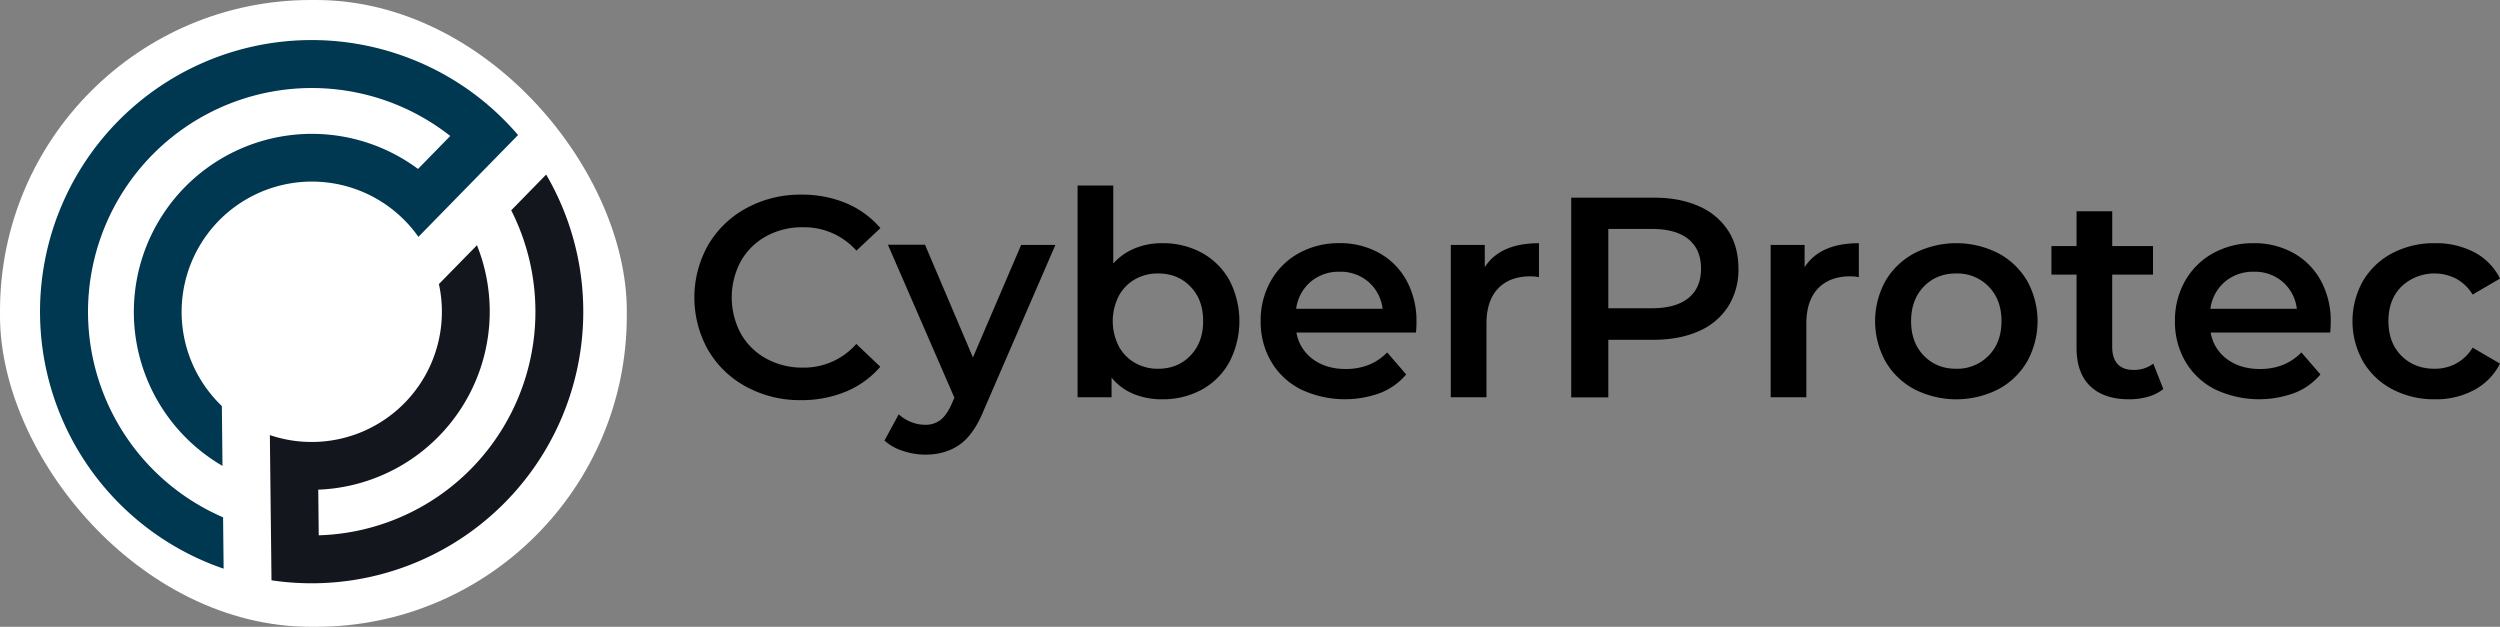 <svg id="Layer_1" data-name="Layer 1" xmlns="http://www.w3.org/2000/svg" viewBox="0 0 1314.22 329.5"><rect x="0" y="0" width="1314.22" height="329.5" fill="#808080" stroke="none"/><defs><style>.cls-1{fill:#fff;}.cls-2{fill:#14161e;}.cls-3{fill:#003751;}</style></defs><rect class="cls-1" width="329.5" height="329.5" rx="163.48"/><path class="cls-2" d="M785.12,542.25a117.3,117.3,0,0,1-80.37,35.25l-.26-24A93.72,93.72,0,0,0,787.92,425l-20,20.42a68.46,68.46,0,0,1-88.86,79.39l.16,15.3h0l.56,49.16h0l.13,11.88A142.8,142.8,0,0,0,824.3,387.86l-18.37,18.78A117.85,117.85,0,0,1,785.12,542.25Z" transform="translate(-537.19 -296.09)"/><path class="cls-3" d="M753.32,327.07A142.8,142.8,0,0,0,648.75,592.84q3,1.17,6,2.2l-.29-27A117.66,117.66,0,1,1,773.89,367.57L756.94,384.9A93.6,93.6,0,1,0,654.15,541l-.33-31.45c-.23-.22-.46-.43-.67-.66a68.49,68.49,0,1,1,104-88.29l9.59-9.8,8.2-8.38,16.94-17.32,9.25-9.45,8.4-8.58q-4.07-4.75-8.59-9.17A141.81,141.81,0,0,0,753.32,327.07Z" transform="translate(-537.19 -296.09)"/><path d="M929.59,499.46a51.41,51.41,0,0,1-20.1-19.27,56.26,56.26,0,0,1,.08-55.5,51.89,51.89,0,0,1,20.17-19.28,59.11,59.11,0,0,1,28.72-7,60,60,0,0,1,23.56,4.5A48.19,48.19,0,0,1,1000,416l-12.6,11.85a36.78,36.78,0,0,0-28-12.3A39.3,39.3,0,0,0,940,420.26a34,34,0,0,0-13.35,13.13,40.2,40.2,0,0,0,0,38.1A34,34,0,0,0,940,484.61a39.3,39.3,0,0,0,19.35,4.73,36.58,36.58,0,0,0,28-12.45l12.6,12a48,48,0,0,1-18.08,13.05,60.48,60.48,0,0,1-23.62,4.5A59.13,59.13,0,0,1,929.59,499.46Z" transform="translate(-537.19 -296.09)"/><path d="M1092,424.84l-37.5,86.55q-5.25,13.05-12.75,18.37t-18.15,5.33a37.25,37.25,0,0,1-11.85-2,26.27,26.27,0,0,1-9.6-5.4l7.5-13.8a20.44,20.44,0,0,0,6.38,4,19.48,19.48,0,0,0,7.42,1.5,12.79,12.79,0,0,0,8.18-2.55q3.23-2.55,5.92-8.55l1.35-3.15-34.95-80.4h19.5l25.2,59.25L1074,424.84Z" transform="translate(-537.19 -296.09)"/><path d="M1169,429a36.77,36.77,0,0,1,14.47,14.4,46.59,46.59,0,0,1,0,43A36.58,36.58,0,0,1,1169,500.89a42.54,42.54,0,0,1-20.93,5.1,38.72,38.72,0,0,1-15.07-2.85,29,29,0,0,1-11.48-8.55v10.35h-17.85V393.64h18.75v40.95a31.5,31.5,0,0,1,11.33-7.95,37.08,37.08,0,0,1,14.32-2.7A42.54,42.54,0,0,1,1169,429Zm-6,54q6.67-6.9,6.67-18.15T1163,446.74q-6.67-6.9-17-6.9a24.21,24.21,0,0,0-12.15,3.07,22.3,22.3,0,0,0-8.55,8.78,29.23,29.23,0,0,0,0,26.4,22.14,22.14,0,0,0,8.55,8.77,24,24,0,0,0,12.15,3.08Q1156.31,489.94,1163,483Z" transform="translate(-537.19 -296.09)"/><path d="M1281.56,470.89h-62.85a21.77,21.77,0,0,0,8.62,14q7,5.18,17.33,5.18,13.2,0,21.75-8.7l10,11.55a33.86,33.86,0,0,1-13.65,9.75,54.09,54.09,0,0,1-41.85-1.95,37.77,37.77,0,0,1-15.53-14.63,41.25,41.25,0,0,1-5.47-21.22,41.86,41.86,0,0,1,5.33-21.08,37.75,37.75,0,0,1,14.77-14.62,43.11,43.11,0,0,1,21.3-5.25,42.07,42.07,0,0,1,20.93,5.17,36.75,36.75,0,0,1,14.39,14.55,44.17,44.17,0,0,1,5.18,21.68Q1281.86,467.29,1281.56,470.89Zm-55.43-26.63a22.43,22.43,0,0,0-7.57,14.18H1264a22.1,22.1,0,0,0-7.35-14.1,22.35,22.35,0,0,0-15.3-5.4A22.68,22.68,0,0,0,1226.13,444.26Z" transform="translate(-537.19 -296.09)"/><path d="M1346.21,423.94v17.85a23.8,23.8,0,0,0-4.35-.45q-11,0-17.1,6.37t-6.15,18.38v38.85h-18.75v-80.1h17.85v11.7Q1325.81,423.94,1346.21,423.94Z" transform="translate(-537.19 -296.09)"/><path d="M1430.13,404.44a34.58,34.58,0,0,1,15.53,12.9q5.4,8.4,5.4,20a36.14,36.14,0,0,1-5.4,19.87,34.36,34.36,0,0,1-15.53,13q-10.12,4.5-23.77,4.5h-23.7v30.3h-19.5v-105h43.2Q1420,399.94,1430.13,404.44Zm-5.32,48.3q6.6-5.4,6.6-15.45t-6.6-15.45q-6.6-5.4-19.35-5.4h-22.8v41.7h22.8Q1418.21,458.14,1424.81,452.74Z" transform="translate(-537.19 -296.09)"/><path d="M1514.36,423.94v17.85a23.8,23.8,0,0,0-4.35-.45q-11,0-17.1,6.37t-6.15,18.38v38.85H1468v-80.1h17.85v11.7Q1494,423.94,1514.36,423.94Z" transform="translate(-537.19 -296.09)"/><path d="M1543.61,500.74a38.24,38.24,0,0,1-15.23-14.63,43.76,43.76,0,0,1,0-42.37,38.45,38.45,0,0,1,15.23-14.55,48.62,48.62,0,0,1,44,0,38.52,38.52,0,0,1,15.23,14.55,43.76,43.76,0,0,1,0,42.37,38.3,38.3,0,0,1-15.23,14.63,48.62,48.62,0,0,1-44,0Zm39-17.7q6.75-6.9,6.75-18.15t-6.75-18.15a22.91,22.91,0,0,0-17.1-6.9q-10.35,0-17,6.9t-6.68,18.15q0,11.25,6.68,18.15t17,6.9A22.91,22.91,0,0,0,1582.61,483Z" transform="translate(-537.19 -296.09)"/><path d="M1674.41,500.59a22.1,22.1,0,0,1-8,4.05,36.11,36.11,0,0,1-10,1.35q-13.2,0-20.4-6.9t-7.2-20.1V440.44h-13.2v-15h13.2v-18.3h18.75v18.3H1669v15h-21.45v38.1c0,3.9,1,6.88,2.85,8.92s4.65,3.08,8.25,3.08a16.47,16.47,0,0,0,10.5-3.3Z" transform="translate(-537.19 -296.09)"/><path d="M1762.16,470.89h-62.85a21.77,21.77,0,0,0,8.62,14q7,5.18,17.33,5.18,13.2,0,21.75-8.7l10,11.55a33.86,33.86,0,0,1-13.65,9.75,54.09,54.09,0,0,1-41.85-1.95A37.77,37.77,0,0,1,1686,486.11a41.25,41.25,0,0,1-5.47-21.22,42,42,0,0,1,5.32-21.08,37.84,37.84,0,0,1,14.78-14.62,43.11,43.11,0,0,1,21.3-5.25,42,42,0,0,1,20.92,5.17,36.71,36.71,0,0,1,14.4,14.55,44.17,44.17,0,0,1,5.18,21.68Q1762.46,467.29,1762.16,470.89Zm-55.43-26.63a22.43,22.43,0,0,0-7.57,14.18h45.45a22.1,22.1,0,0,0-7.35-14.1,22.35,22.35,0,0,0-15.3-5.4A22.68,22.68,0,0,0,1706.73,444.26Z" transform="translate(-537.19 -296.09)"/><path d="M1794.86,500.74a38.49,38.49,0,0,1-15.45-14.63,43.21,43.21,0,0,1,0-42.37,38.82,38.82,0,0,1,15.37-14.55,46.86,46.86,0,0,1,22.43-5.25,43.18,43.18,0,0,1,20.77,4.8,31.15,31.15,0,0,1,13.43,13.8l-14.4,8.4a23,23,0,0,0-8.63-8.33,25.19,25.19,0,0,0-28.72,4.05q-6.9,6.84-6.9,18.23t6.82,18.22q6.83,6.84,17.48,6.83a23.46,23.46,0,0,0,11.32-2.78,22.79,22.79,0,0,0,8.63-8.32l14.4,8.4a32.4,32.4,0,0,1-13.58,13.87,42.21,42.21,0,0,1-20.62,4.88A47,47,0,0,1,1794.86,500.74Z" transform="translate(-537.19 -296.09)"/></svg>